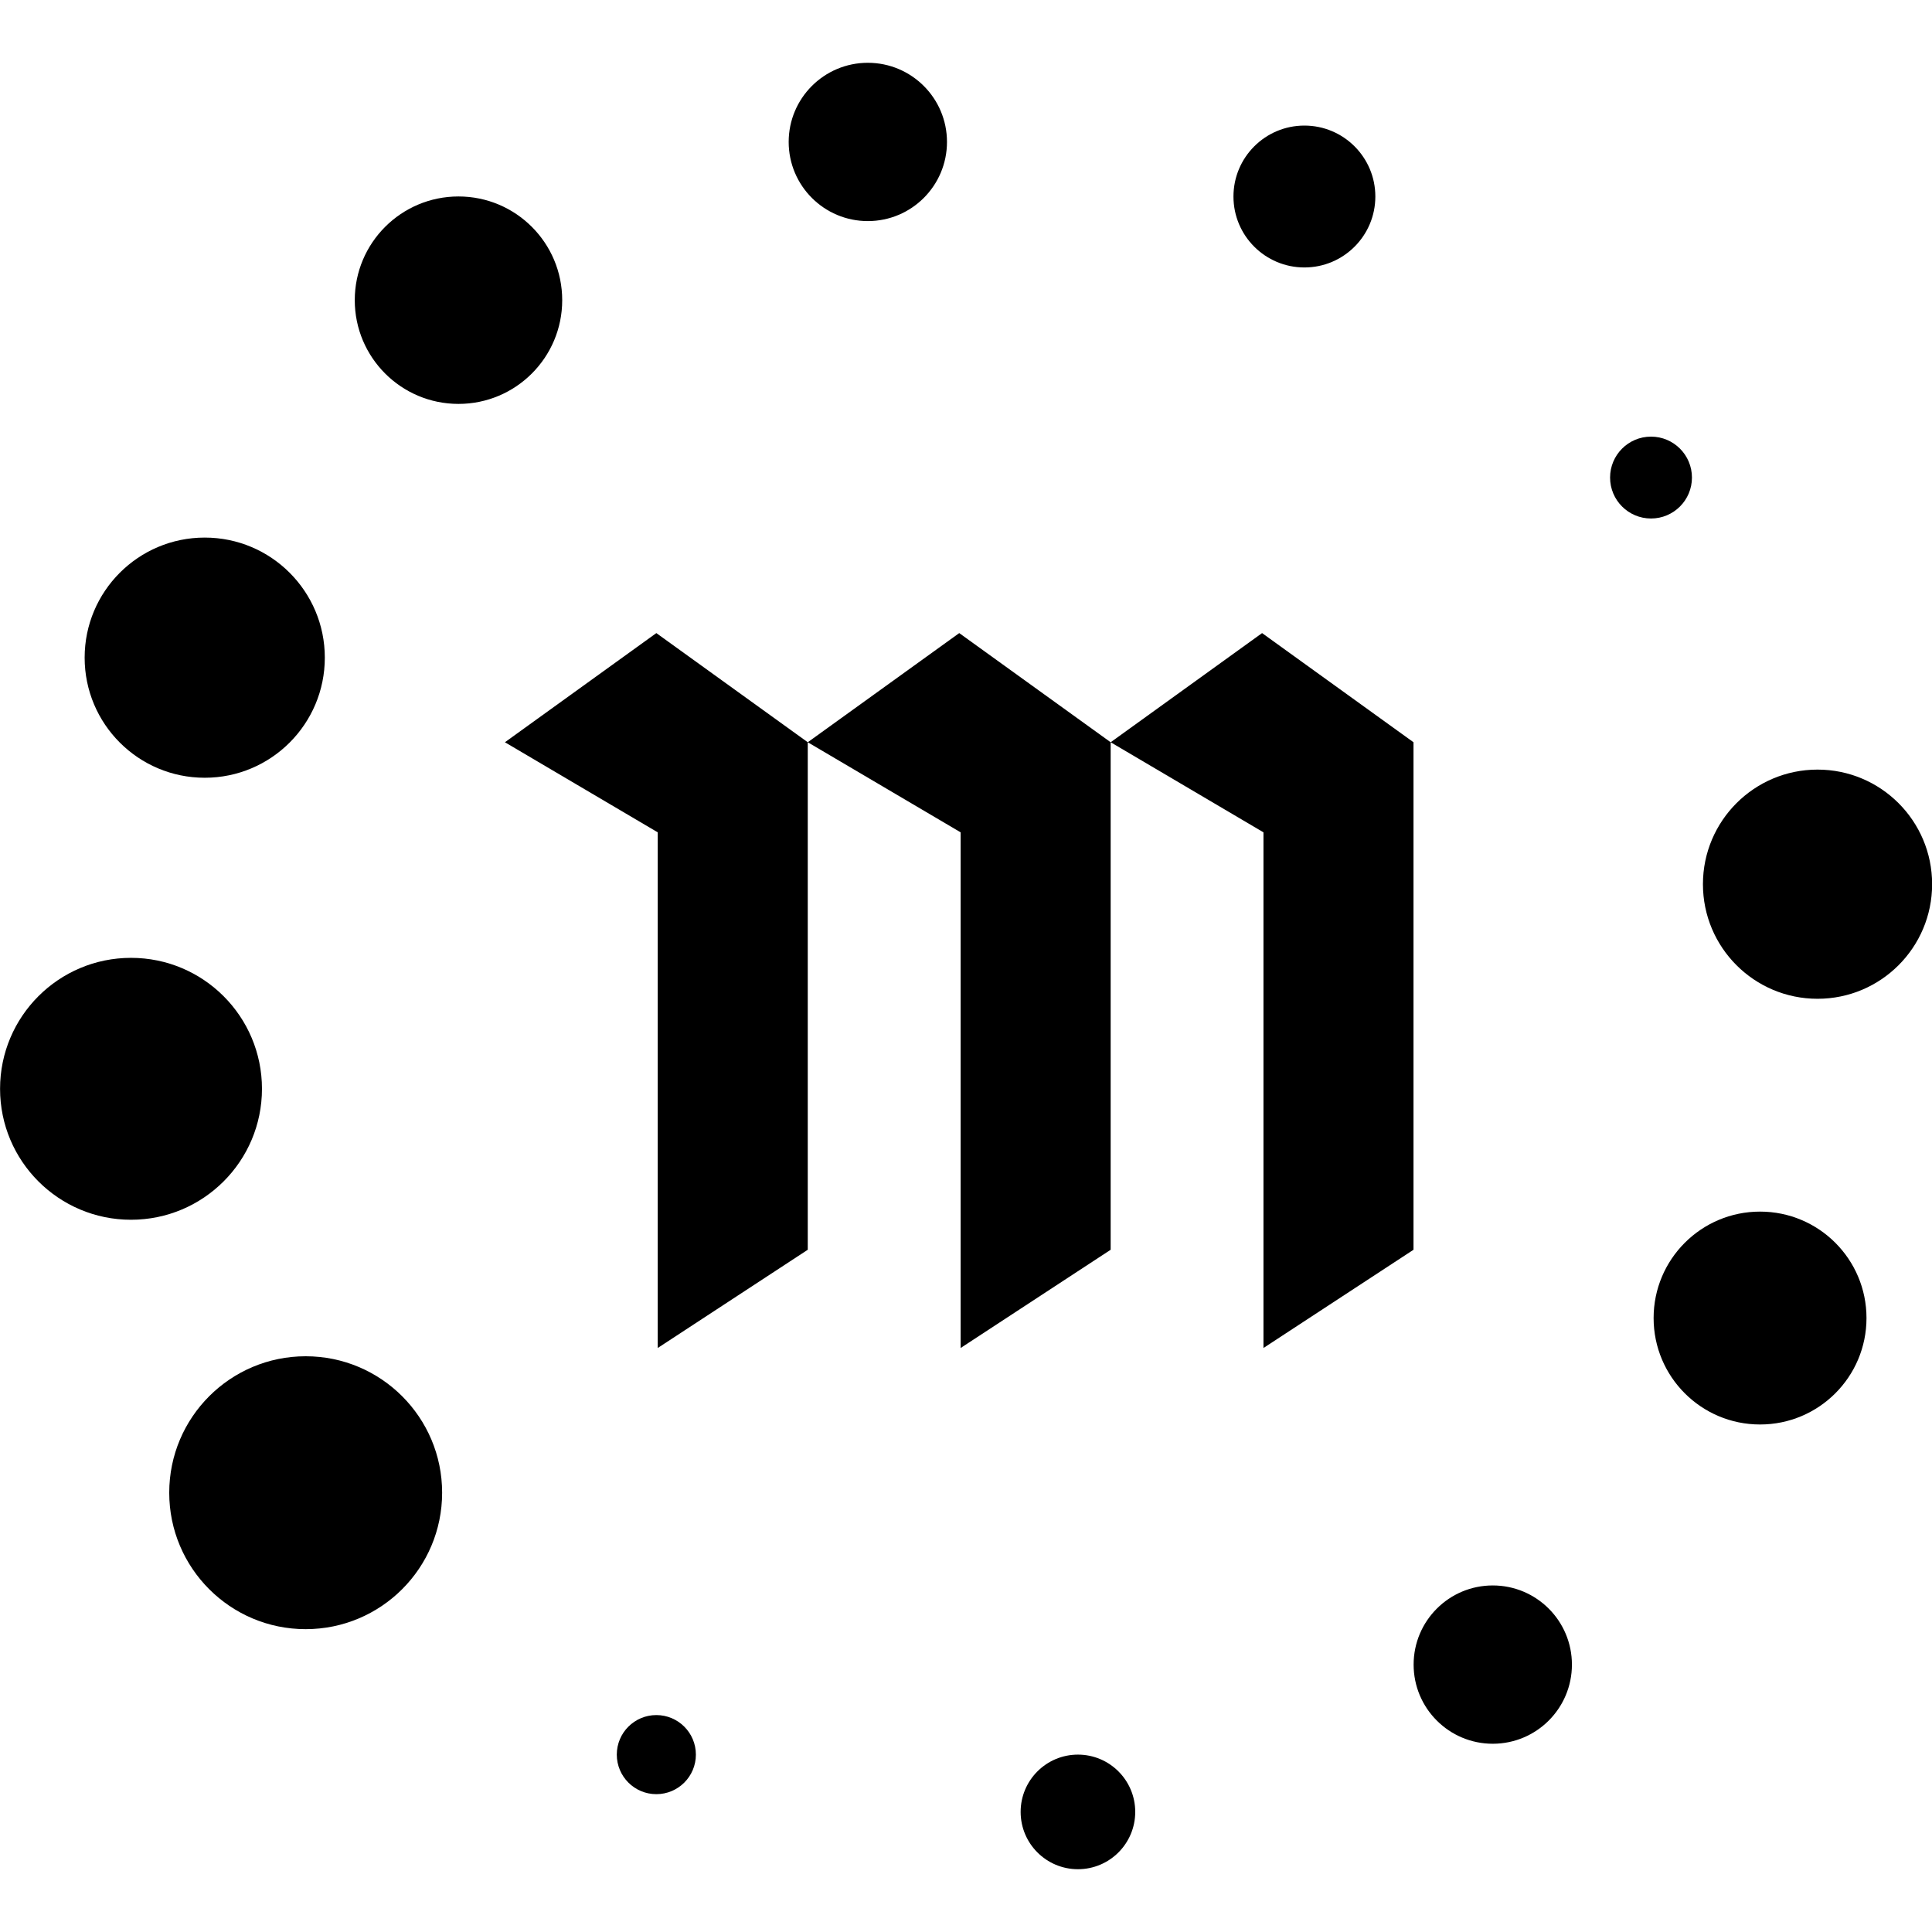 <svg xmlns="http://www.w3.org/2000/svg" width="32" height="32" viewBox="0 0 32 32"><path d="M8.363 12.294l2.531 1.492v8.541l2.485-1.627v-8.406l-2.508-1.808-2.508 1.808zm5.016 0l2.532 1.492v8.541l2.485-1.627v-8.406l-2.508-1.808-2.509 1.808zm7.525-1.808l-2.508 1.808 2.531 1.492v8.541l2.485-1.627v-8.406l-2.508-1.808z"/><circle cx="27.346" cy="7.91" r=".678"/><circle cx="21.605" cy="3.255" r="1.175"/><circle cx="30.104" cy="14.645" r="1.898"/><circle cx="29.152" cy="21.831" r="1.763"/><circle cx="24.725" cy="27.571" r="1.311"/><circle cx="17.854" cy="30.011" r=".949"/><circle cx="10.871" cy="29.062" r=".655"/><circle cx="5.063" cy="24.724" r="2.26"/><circle cx="2.17" cy="18.034" r="2.169"/><circle cx="3.391" cy="10.893" r="1.989"/><circle cx="7.594" cy="4.972" r="1.718"/><circle cx="14.374" cy="2.351" r="1.311"/></svg>